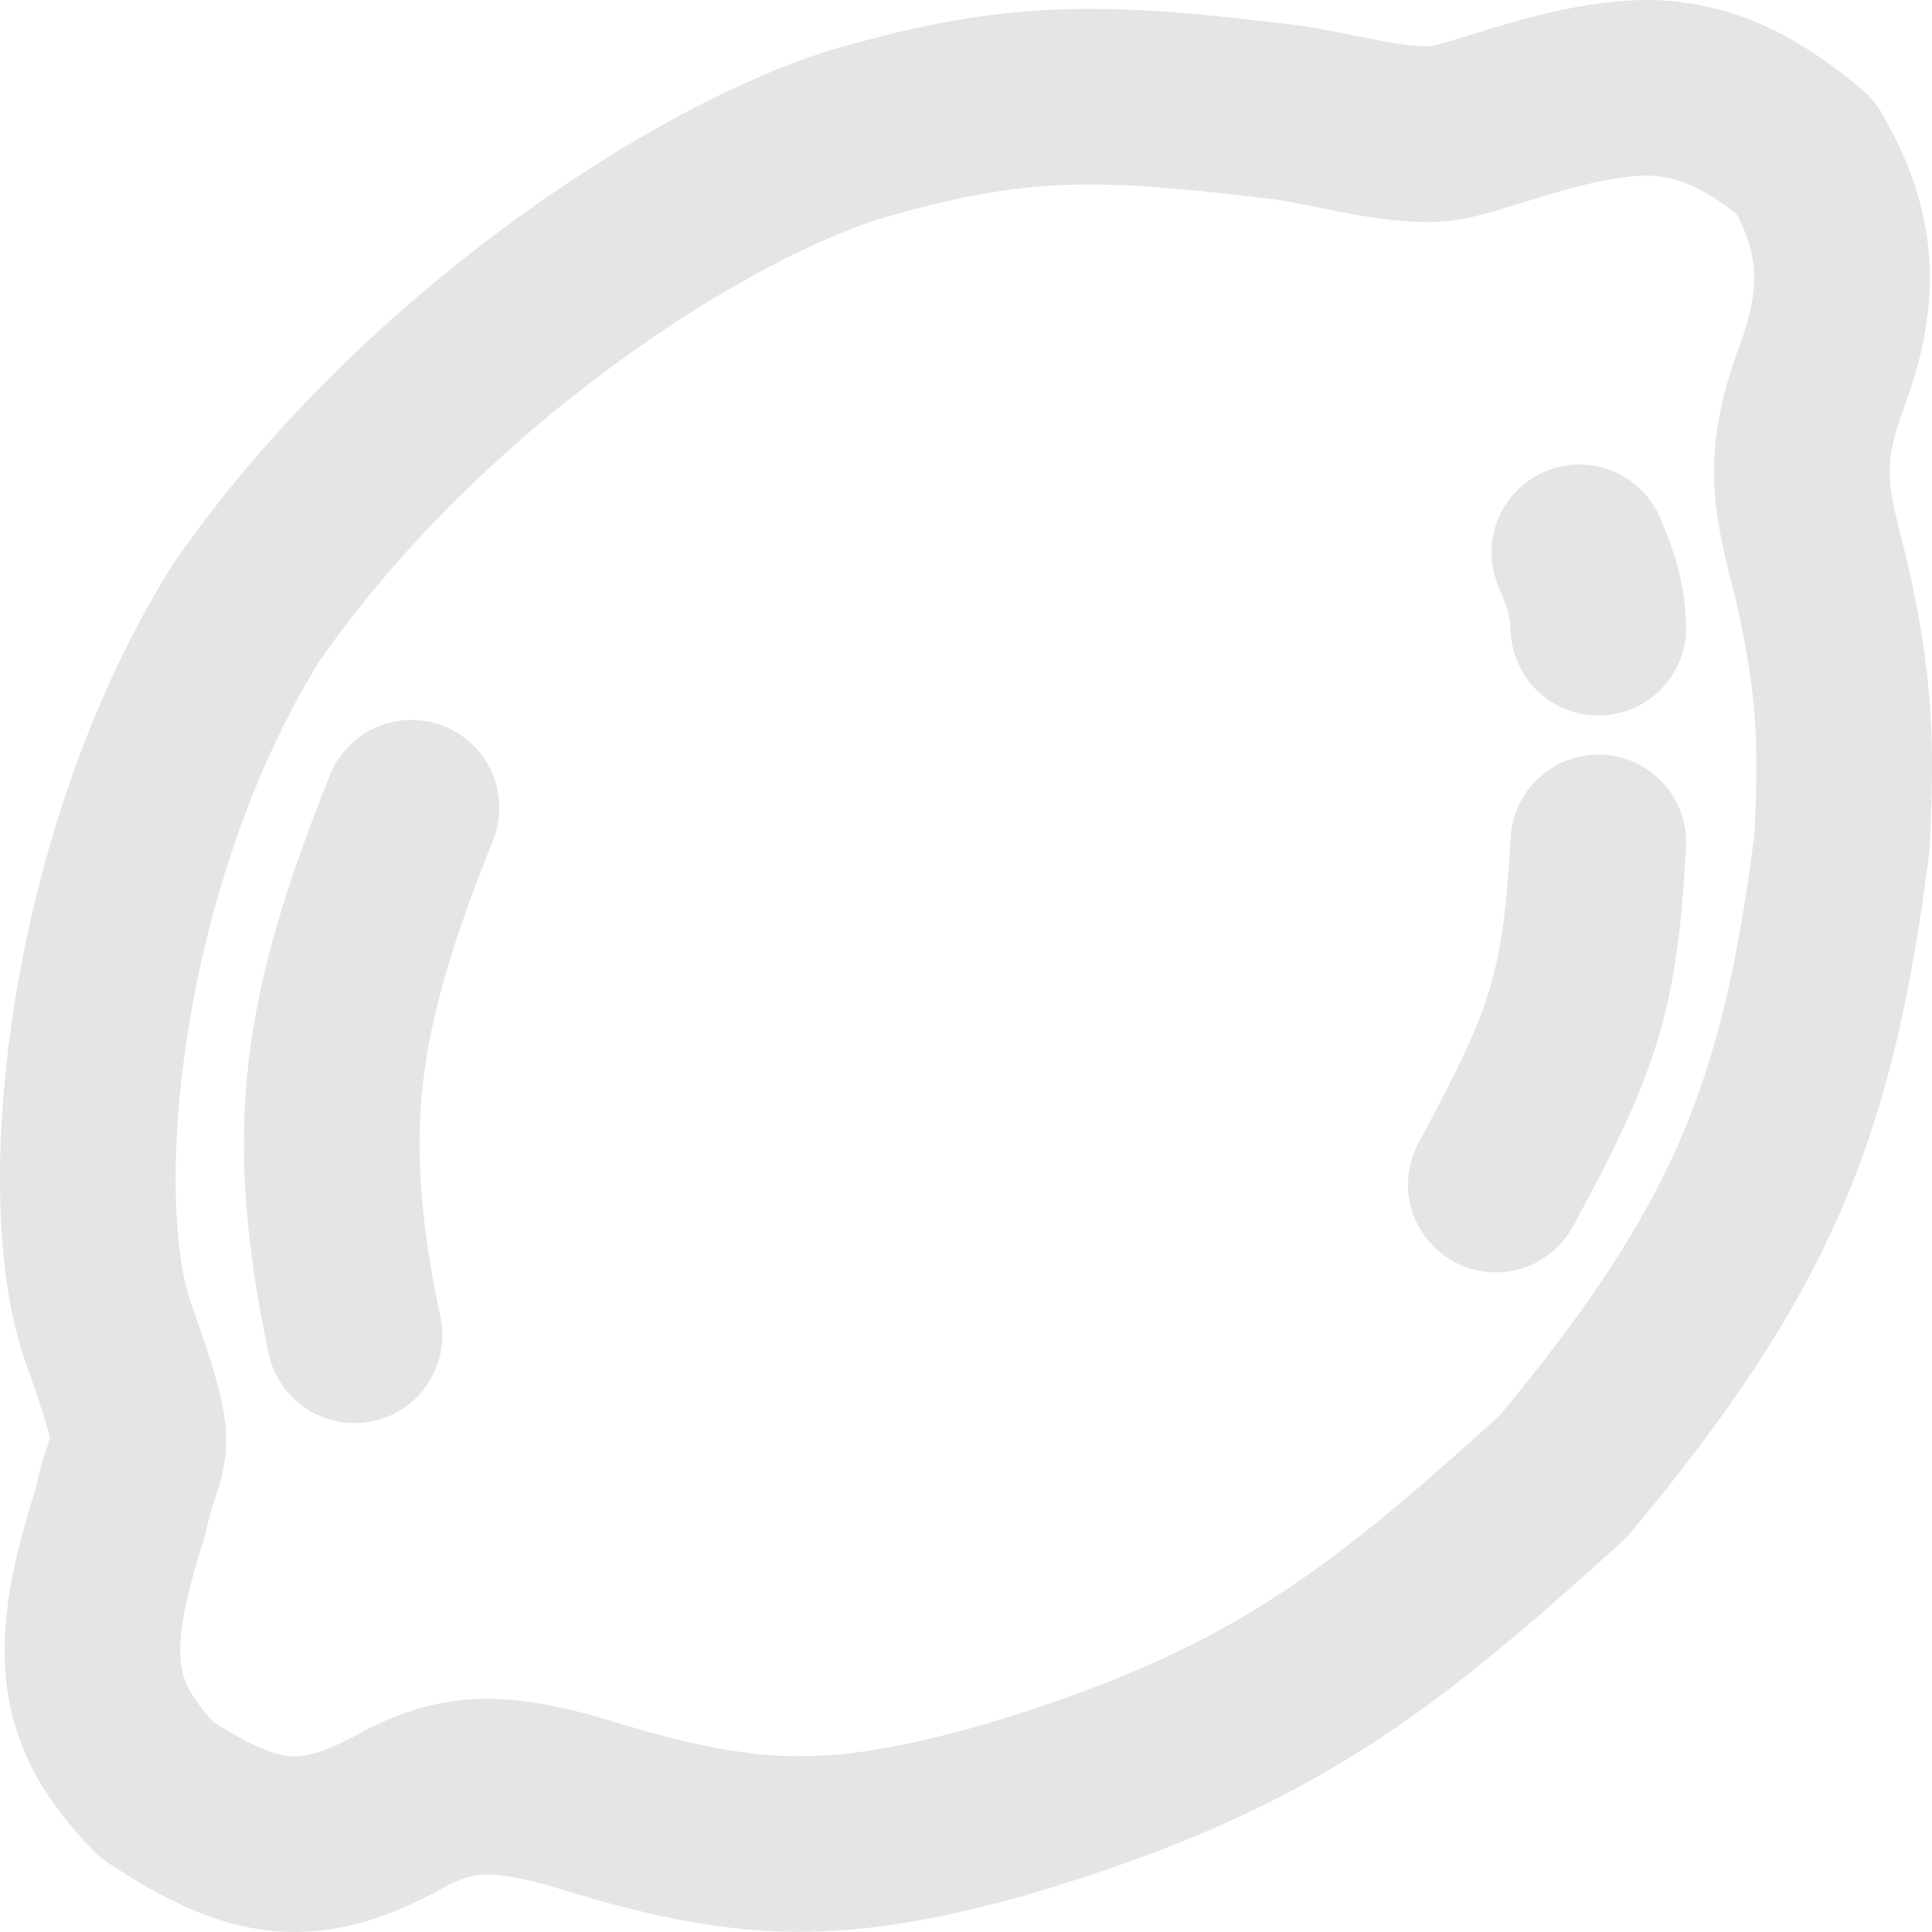 <svg width="44" height="44" viewBox="0 0 44 44" fill="none" xmlns="http://www.w3.org/2000/svg">
<path d="M9.371 18.396C7.49 23.101 7.091 25.732 8.074 30.41M35.969 12.579C36.293 13.341 36.374 13.708 36.402 14.295M36.402 19.185C36.21 22.505 35.909 23.588 34.066 26.977M2.738 34.451C3.114 32.629 3.549 33.418 2.461 30.337C1.374 27.257 2.128 19.55 5.591 13.975C9.634 8.136 16.155 4.011 19.674 3.006C23.194 2 25.097 2.049 29.205 2.548C30.29 2.68 32.036 3.222 33.021 3.006C34.005 2.789 35.874 2 37.531 2C38.821 2.017 39.908 2.545 41.126 3.579C42.075 5.229 42.218 6.618 41.489 8.582C40.76 10.545 41.026 11.425 41.489 13.244C42.026 15.63 42.059 16.919 41.95 19.185C41.184 25.228 39.939 28.424 35.598 33.628C31.373 37.456 28.867 39.441 22.896 41.215C19.115 42.283 17.109 42.228 13.691 41.215C11.434 40.497 10.471 40.534 9.181 41.215C7.049 42.397 5.817 42.244 3.566 40.758C1.919 39.056 1.693 37.701 2.738 34.451Z" stroke="#E5E5E5" stroke-width="4" stroke-linecap="round" stroke-linejoin="round"/>
</svg>
